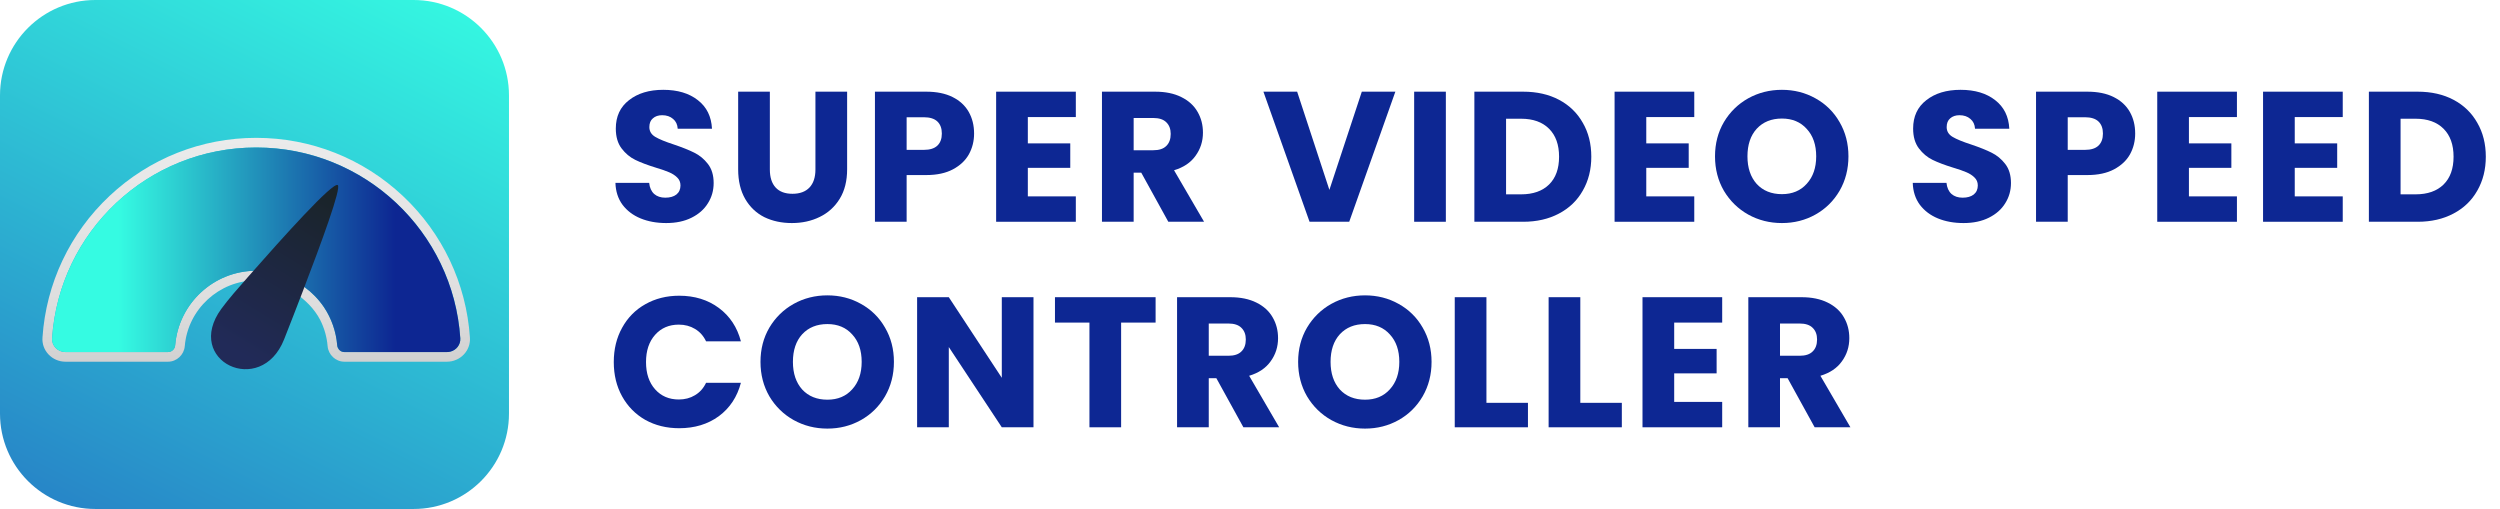 <svg width="167" height="34" viewBox="0 0 167 34" fill="none" xmlns="http://www.w3.org/2000/svg">
<g clip-path="url(#clip0_428_93756)">
<path d="M0 6.375C0 2.854 2.854 0 6.375 0H27.625C31.146 0 34 2.854 34 6.375V27.625C34 31.146 31.146 34 27.625 34H6.375C2.854 34 0 31.146 0 27.625V6.375Z" fill="url(#paint0_linear_428_93756)"/>
<path fill-rule="evenodd" clip-rule="evenodd" d="M29.859 24.162H23.004C22.424 24.162 21.932 23.703 21.884 23.118C21.832 22.496 21.66 21.908 21.391 21.377C21.476 21.098 21.561 20.813 21.646 20.526C22.136 21.265 22.449 22.132 22.526 23.065C22.542 23.264 22.673 23.43 22.851 23.492C22.899 23.509 22.951 23.517 23.004 23.517H23.004H29.859C29.933 23.517 30.005 23.509 30.074 23.492C30.478 23.395 30.777 23.029 30.748 22.596C30.274 15.479 24.351 9.853 17.114 9.853C9.877 9.853 3.953 15.479 3.479 22.596C3.446 23.103 3.862 23.517 4.369 23.517H11.223C11.476 23.517 11.681 23.317 11.702 23.065C11.932 20.278 14.267 18.087 17.114 18.087C17.606 18.087 20.108 18.26 21.646 20.526C21.636 20.563 21.505 21 21.391 21.377C20.635 19.902 18.788 18.731 17.114 18.731C14.642 18.731 12.547 20.658 12.344 23.118C12.296 23.703 11.803 24.162 11.223 24.162H4.369C3.941 24.162 3.528 23.983 3.238 23.673C2.951 23.367 2.809 22.97 2.837 22.554C3.077 18.937 4.669 15.575 7.319 13.086C9.981 10.586 13.46 9.208 17.114 9.208C20.768 9.208 24.246 10.586 26.908 13.086C29.558 15.575 31.15 18.937 31.391 22.554C31.419 22.97 31.276 23.367 30.99 23.673C30.699 23.983 30.287 24.162 29.859 24.162Z" fill="url(#paint1_linear_428_93756)"/>
<path fill-rule="evenodd" clip-rule="evenodd" d="M17.114 9.853C9.877 9.853 3.953 15.479 3.479 22.596C3.446 23.103 3.862 23.517 4.369 23.517H11.223C11.476 23.517 11.681 23.317 11.702 23.065C11.932 20.278 14.267 18.087 17.114 18.087C17.606 18.087 20.108 18.26 21.646 20.526C22.136 21.265 22.449 22.132 22.526 23.065C22.542 23.264 22.673 23.43 22.851 23.492C22.899 23.509 22.951 23.517 23.004 23.517H29.859C29.933 23.517 30.005 23.509 30.074 23.492C30.478 23.395 30.777 23.029 30.748 22.596C30.274 15.479 24.351 9.853 17.114 9.853Z" fill="url(#paint2_linear_428_93756)"/>
<path fill-rule="evenodd" clip-rule="evenodd" d="M20.229 19.451C21.455 16.243 22.835 12.513 22.559 12.361C22.208 12.168 18.943 15.8 16.592 18.47C15.921 19.233 15.263 19.974 14.786 20.629C12.246 24.113 17.43 26.579 18.977 22.673C19.383 21.647 19.832 20.488 20.229 19.451Z" fill="url(#paint3_linear_428_93756)"/>
</g>
<path d="M44.503 14.9C43.868 14.9 43.298 14.797 42.795 14.591C42.291 14.385 41.887 14.079 41.582 13.675C41.285 13.271 41.128 12.784 41.111 12.214H43.364C43.397 12.536 43.509 12.784 43.699 12.957C43.888 13.122 44.136 13.205 44.441 13.205C44.755 13.205 45.003 13.134 45.184 12.994C45.366 12.846 45.456 12.643 45.456 12.388C45.456 12.173 45.382 11.996 45.234 11.855C45.093 11.715 44.916 11.6 44.701 11.509C44.495 11.418 44.198 11.315 43.81 11.199C43.249 11.026 42.791 10.853 42.436 10.679C42.081 10.506 41.776 10.25 41.52 9.912C41.264 9.573 41.136 9.132 41.136 8.587C41.136 7.778 41.429 7.147 42.015 6.693C42.601 6.231 43.364 6 44.305 6C45.263 6 46.034 6.231 46.62 6.693C47.206 7.147 47.52 7.783 47.561 8.6H45.271C45.254 8.319 45.151 8.1 44.961 7.944C44.772 7.778 44.528 7.696 44.231 7.696C43.975 7.696 43.769 7.766 43.612 7.906C43.455 8.038 43.377 8.232 43.377 8.488C43.377 8.769 43.509 8.987 43.773 9.144C44.037 9.301 44.45 9.47 45.011 9.652C45.572 9.842 46.026 10.023 46.373 10.197C46.727 10.37 47.033 10.621 47.289 10.952C47.544 11.282 47.672 11.707 47.672 12.227C47.672 12.722 47.544 13.172 47.289 13.576C47.041 13.98 46.678 14.302 46.199 14.541C45.721 14.781 45.155 14.9 44.503 14.9Z" fill="#0D2793"/>
<path d="M51.426 6.124V11.323C51.426 11.843 51.554 12.243 51.81 12.524C52.066 12.804 52.441 12.945 52.936 12.945C53.431 12.945 53.811 12.804 54.075 12.524C54.339 12.243 54.471 11.843 54.471 11.323V6.124H56.588V11.311C56.588 12.086 56.423 12.742 56.093 13.279C55.763 13.815 55.317 14.22 54.756 14.492C54.203 14.764 53.584 14.9 52.899 14.9C52.214 14.9 51.599 14.768 51.055 14.504C50.518 14.232 50.093 13.828 49.78 13.291C49.466 12.747 49.309 12.086 49.309 11.311V6.124H51.426Z" fill="#0D2793"/>
<path d="M65.069 8.921C65.069 9.425 64.953 9.887 64.722 10.308C64.491 10.72 64.136 11.055 63.657 11.311C63.179 11.566 62.585 11.694 61.875 11.694H60.563V14.814H58.446V6.124H61.875C62.568 6.124 63.154 6.243 63.633 6.483C64.111 6.722 64.47 7.052 64.71 7.473C64.949 7.894 65.069 8.377 65.069 8.921ZM61.714 10.011C62.118 10.011 62.42 9.916 62.618 9.726C62.816 9.536 62.915 9.268 62.915 8.921C62.915 8.575 62.816 8.307 62.618 8.117C62.42 7.927 62.118 7.832 61.714 7.832H60.563V10.011H61.714Z" fill="#0D2793"/>
<path d="M68.659 7.82V9.578H71.494V11.212H68.659V13.118H71.865V14.814H66.542V6.124H71.865V7.82H68.659Z" fill="#0D2793"/>
<path d="M78.043 14.814L76.235 11.533H75.728V14.814H73.611V6.124H77.163C77.849 6.124 78.43 6.243 78.909 6.483C79.396 6.722 79.759 7.052 79.998 7.473C80.238 7.886 80.357 8.348 80.357 8.86C80.357 9.437 80.192 9.953 79.862 10.407C79.54 10.861 79.062 11.183 78.426 11.373L80.432 14.814H78.043ZM75.728 10.036H77.04C77.428 10.036 77.716 9.941 77.906 9.751C78.104 9.561 78.203 9.293 78.203 8.946C78.203 8.616 78.104 8.356 77.906 8.166C77.716 7.977 77.428 7.882 77.04 7.882H75.728V10.036Z" fill="#0D2793"/>
<path d="M93.21 6.124L90.128 14.814H87.478L84.396 6.124H86.649L88.803 12.685L90.969 6.124H93.21Z" fill="#0D2793"/>
<path d="M96.583 6.124V14.814H94.466V6.124H96.583Z" fill="#0D2793"/>
<path d="M101.744 6.124C102.66 6.124 103.461 6.305 104.146 6.668C104.83 7.032 105.359 7.543 105.73 8.203C106.11 8.855 106.299 9.611 106.299 10.469C106.299 11.319 106.11 12.074 105.73 12.734C105.359 13.394 104.826 13.906 104.133 14.269C103.448 14.632 102.652 14.814 101.744 14.814H98.488V6.124H101.744ZM101.608 12.982C102.408 12.982 103.031 12.763 103.477 12.326C103.923 11.888 104.146 11.269 104.146 10.469C104.146 9.668 103.923 9.045 103.477 8.6C103.031 8.154 102.408 7.931 101.608 7.931H100.605V12.982H101.608Z" fill="#0D2793"/>
<path d="M109.971 7.82V9.578H112.805V11.212H109.971V13.118H113.177V14.814H107.854V6.124H113.177V7.82H109.971Z" fill="#0D2793"/>
<path d="M119.032 14.9C118.215 14.9 117.464 14.711 116.779 14.331C116.103 13.951 115.562 13.423 115.158 12.747C114.761 12.062 114.563 11.294 114.563 10.444C114.563 9.594 114.761 8.831 115.158 8.154C115.562 7.477 116.103 6.949 116.779 6.569C117.464 6.19 118.215 6 119.032 6C119.849 6 120.596 6.19 121.273 6.569C121.958 6.949 122.494 7.477 122.882 8.154C123.278 8.831 123.476 9.594 123.476 10.444C123.476 11.294 123.278 12.062 122.882 12.747C122.486 13.423 121.95 13.951 121.273 14.331C120.596 14.711 119.849 14.9 119.032 14.9ZM119.032 12.969C119.725 12.969 120.278 12.738 120.691 12.276C121.112 11.814 121.322 11.203 121.322 10.444C121.322 9.677 121.112 9.066 120.691 8.612C120.278 8.15 119.725 7.919 119.032 7.919C118.331 7.919 117.77 8.146 117.349 8.6C116.936 9.053 116.73 9.668 116.73 10.444C116.73 11.212 116.936 11.826 117.349 12.289C117.77 12.742 118.331 12.969 119.032 12.969Z" fill="#0D2793"/>
<path d="M131.164 14.9C130.529 14.9 129.959 14.797 129.456 14.591C128.953 14.385 128.548 14.079 128.243 13.675C127.946 13.271 127.789 12.784 127.772 12.214H130.025C130.058 12.536 130.17 12.784 130.36 12.957C130.549 13.122 130.797 13.205 131.102 13.205C131.416 13.205 131.664 13.134 131.845 12.994C132.027 12.846 132.117 12.643 132.117 12.388C132.117 12.173 132.043 11.996 131.895 11.855C131.754 11.715 131.577 11.6 131.362 11.509C131.156 11.418 130.859 11.315 130.471 11.199C129.91 11.026 129.452 10.853 129.097 10.679C128.742 10.506 128.437 10.25 128.181 9.912C127.925 9.573 127.797 9.132 127.797 8.587C127.797 7.778 128.09 7.147 128.676 6.693C129.262 6.231 130.025 6 130.966 6C131.924 6 132.695 6.231 133.281 6.693C133.867 7.147 134.181 7.783 134.222 8.6H131.932C131.915 8.319 131.812 8.1 131.622 7.944C131.433 7.778 131.189 7.696 130.892 7.696C130.636 7.696 130.43 7.766 130.273 7.906C130.116 8.038 130.038 8.232 130.038 8.488C130.038 8.769 130.17 8.987 130.434 9.144C130.698 9.301 131.111 9.47 131.672 9.652C132.233 9.842 132.687 10.023 133.034 10.197C133.388 10.37 133.694 10.621 133.95 10.952C134.205 11.282 134.333 11.707 134.333 12.227C134.333 12.722 134.205 13.172 133.95 13.576C133.702 13.98 133.339 14.302 132.86 14.541C132.382 14.781 131.816 14.9 131.164 14.9Z" fill="#0D2793"/>
<path d="M142.63 8.921C142.63 9.425 142.515 9.887 142.284 10.308C142.053 10.72 141.698 11.055 141.219 11.311C140.74 11.566 140.146 11.694 139.436 11.694H138.124V14.814H136.007V6.124H139.436C140.13 6.124 140.716 6.243 141.194 6.483C141.673 6.722 142.032 7.052 142.271 7.473C142.511 7.894 142.63 8.377 142.63 8.921ZM139.275 10.011C139.68 10.011 139.981 9.916 140.179 9.726C140.377 9.536 140.476 9.268 140.476 8.921C140.476 8.575 140.377 8.307 140.179 8.117C139.981 7.927 139.68 7.832 139.275 7.832H138.124V10.011H139.275Z" fill="#0D2793"/>
<path d="M146.22 7.82V9.578H149.055V11.212H146.22V13.118H149.427V14.814H144.104V6.124H149.427V7.82H146.22Z" fill="#0D2793"/>
<path d="M153.289 7.82V9.578H156.124V11.212H153.289V13.118H156.495V14.814H151.172V6.124H156.495V7.82H153.289Z" fill="#0D2793"/>
<path d="M161.497 6.124C162.413 6.124 163.213 6.305 163.898 6.668C164.583 7.032 165.111 7.543 165.483 8.203C165.862 8.855 166.052 9.611 166.052 10.469C166.052 11.319 165.862 12.074 165.483 12.734C165.111 13.394 164.579 13.906 163.886 14.269C163.201 14.632 162.404 14.814 161.497 14.814H158.241V6.124H161.497ZM161.36 12.982C162.161 12.982 162.784 12.763 163.23 12.326C163.675 11.888 163.898 11.269 163.898 10.469C163.898 9.668 163.675 9.045 163.23 8.6C162.784 8.154 162.161 7.931 161.36 7.931H160.358V12.982H161.36Z" fill="#0D2793"/>
<path d="M41 24.186C41 23.328 41.186 22.564 41.557 21.896C41.928 21.219 42.444 20.695 43.104 20.324C43.773 19.944 44.528 19.754 45.37 19.754C46.401 19.754 47.284 20.027 48.019 20.571C48.753 21.116 49.244 21.859 49.492 22.799H47.165C46.992 22.436 46.744 22.16 46.422 21.97C46.108 21.78 45.749 21.685 45.345 21.685C44.693 21.685 44.165 21.912 43.761 22.366C43.356 22.82 43.154 23.427 43.154 24.186C43.154 24.945 43.356 25.552 43.761 26.006C44.165 26.46 44.693 26.686 45.345 26.686C45.749 26.686 46.108 26.592 46.422 26.402C46.744 26.212 46.992 25.936 47.165 25.572H49.492C49.244 26.513 48.753 27.256 48.019 27.801C47.284 28.337 46.401 28.605 45.37 28.605C44.528 28.605 43.773 28.42 43.104 28.048C42.444 27.669 41.928 27.145 41.557 26.476C41.186 25.808 41 25.044 41 24.186Z" fill="#0D2793"/>
<path d="M55.27 28.63C54.453 28.63 53.702 28.44 53.017 28.061C52.34 27.681 51.799 27.153 51.395 26.476C50.999 25.791 50.801 25.024 50.801 24.174C50.801 23.323 50.999 22.56 51.395 21.883C51.799 21.207 52.34 20.678 53.017 20.299C53.702 19.919 54.453 19.73 55.27 19.73C56.087 19.73 56.833 19.919 57.51 20.299C58.195 20.678 58.732 21.207 59.119 21.883C59.516 22.56 59.714 23.323 59.714 24.174C59.714 25.024 59.516 25.791 59.119 26.476C58.723 27.153 58.187 27.681 57.51 28.061C56.833 28.44 56.087 28.63 55.27 28.63ZM55.27 26.699C55.963 26.699 56.516 26.468 56.928 26.006C57.349 25.544 57.56 24.933 57.56 24.174C57.56 23.406 57.349 22.795 56.928 22.341C56.516 21.879 55.963 21.648 55.27 21.648C54.568 21.648 54.007 21.875 53.586 22.329C53.173 22.783 52.967 23.398 52.967 24.174C52.967 24.941 53.173 25.556 53.586 26.018C54.007 26.472 54.568 26.699 55.27 26.699Z" fill="#0D2793"/>
<path d="M69.037 28.543H66.92L63.38 23.183V28.543H61.263V19.853H63.38L66.92 25.238V19.853H69.037V28.543Z" fill="#0D2793"/>
<path d="M77.194 19.853V21.549H74.891V28.543H72.775V21.549H70.472V19.853H77.194Z" fill="#0D2793"/>
<path d="M83.059 28.543L81.252 25.263H80.745V28.543H78.628V19.853H82.18C82.865 19.853 83.447 19.973 83.926 20.212C84.413 20.452 84.776 20.782 85.015 21.203C85.255 21.615 85.374 22.077 85.374 22.589C85.374 23.167 85.209 23.683 84.879 24.136C84.557 24.59 84.079 24.912 83.443 25.102L85.448 28.543H83.059ZM80.745 23.765H82.057C82.445 23.765 82.733 23.67 82.923 23.48C83.121 23.291 83.22 23.022 83.22 22.676C83.22 22.346 83.121 22.086 82.923 21.896C82.733 21.706 82.445 21.611 82.057 21.611H80.745V23.765Z" fill="#0D2793"/>
<path d="M91.184 28.63C90.367 28.63 89.616 28.44 88.931 28.061C88.254 27.681 87.714 27.153 87.31 26.476C86.913 25.791 86.715 25.024 86.715 24.174C86.715 23.323 86.913 22.56 87.31 21.883C87.714 21.207 88.254 20.678 88.931 20.299C89.616 19.919 90.367 19.73 91.184 19.73C92.001 19.73 92.748 19.919 93.425 20.299C94.11 20.678 94.646 21.207 95.034 21.883C95.43 22.56 95.628 23.323 95.628 24.174C95.628 25.024 95.43 25.791 95.034 26.476C94.638 27.153 94.102 27.681 93.425 28.061C92.748 28.44 92.001 28.63 91.184 28.63ZM91.184 26.699C91.877 26.699 92.43 26.468 92.843 26.006C93.264 25.544 93.474 24.933 93.474 24.174C93.474 23.406 93.264 22.795 92.843 22.341C92.43 21.879 91.877 21.648 91.184 21.648C90.483 21.648 89.922 21.875 89.501 22.329C89.088 22.783 88.882 23.398 88.882 24.174C88.882 24.941 89.088 25.556 89.501 26.018C89.922 26.472 90.483 26.699 91.184 26.699Z" fill="#0D2793"/>
<path d="M99.294 26.909H102.067V28.543H97.177V19.853H99.294V26.909Z" fill="#0D2793"/>
<path d="M105.565 26.909H108.338V28.543H103.448V19.853H105.565V26.909Z" fill="#0D2793"/>
<path d="M111.836 21.549V23.307H114.67V24.941H111.836V26.847H115.042V28.543H109.719V19.853H115.042V21.549H111.836Z" fill="#0D2793"/>
<path d="M121.219 28.543L119.412 25.263H118.904V28.543H116.788V19.853H120.34C121.025 19.853 121.607 19.973 122.086 20.212C122.573 20.452 122.936 20.782 123.175 21.203C123.414 21.615 123.534 22.077 123.534 22.589C123.534 23.167 123.369 23.683 123.039 24.136C122.717 24.59 122.238 24.912 121.603 25.102L123.608 28.543H121.219ZM118.904 23.765H120.216C120.604 23.765 120.893 23.67 121.083 23.48C121.281 23.291 121.38 23.022 121.38 22.676C121.38 22.346 121.281 22.086 121.083 21.896C120.893 21.706 120.604 21.611 120.216 21.611H118.904V23.765Z" fill="#0D2793"/>
<defs>
<linearGradient id="paint0_linear_428_93756" x1="28.957" y1="-2.153" x2="9.01" y2="36.89" gradientUnits="userSpaceOnUse">
<stop offset="0" stop-color="#35FBE2"/>
<stop offset="1" stop-color="#2784C7"/>
</linearGradient>
<linearGradient id="paint1_linear_428_93756" x1="17.114" y1="24.162" x2="17.114" y2="9.208" gradientUnits="userSpaceOnUse">
<stop stop-color="#D1D1D1"/>
<stop offset="0.259" stop-color="#DEDEDE"/>
<stop offset="1" stop-color="#EBEBEB"/>
</linearGradient>
<linearGradient id="paint2_linear_428_93756" x1="7.924" y1="20.736" x2="26.406" y2="20.736" gradientUnits="userSpaceOnUse">
<stop stop-color="#35FBE2"/>
<stop offset="1" stop-color="#0D2692"/>
</linearGradient>
<linearGradient id="paint3_linear_428_93756" x1="15.612" y1="23.36" x2="22.005" y2="12.936" gradientUnits="userSpaceOnUse">
<stop stop-color="#212A58"/>
<stop offset="1" stop-color="#1A2429"/>
</linearGradient>
<clipPath id="clip0_428_93756">
<rect width="34" height="34" fill="white"/>
</clipPath>
</defs>
</svg>

